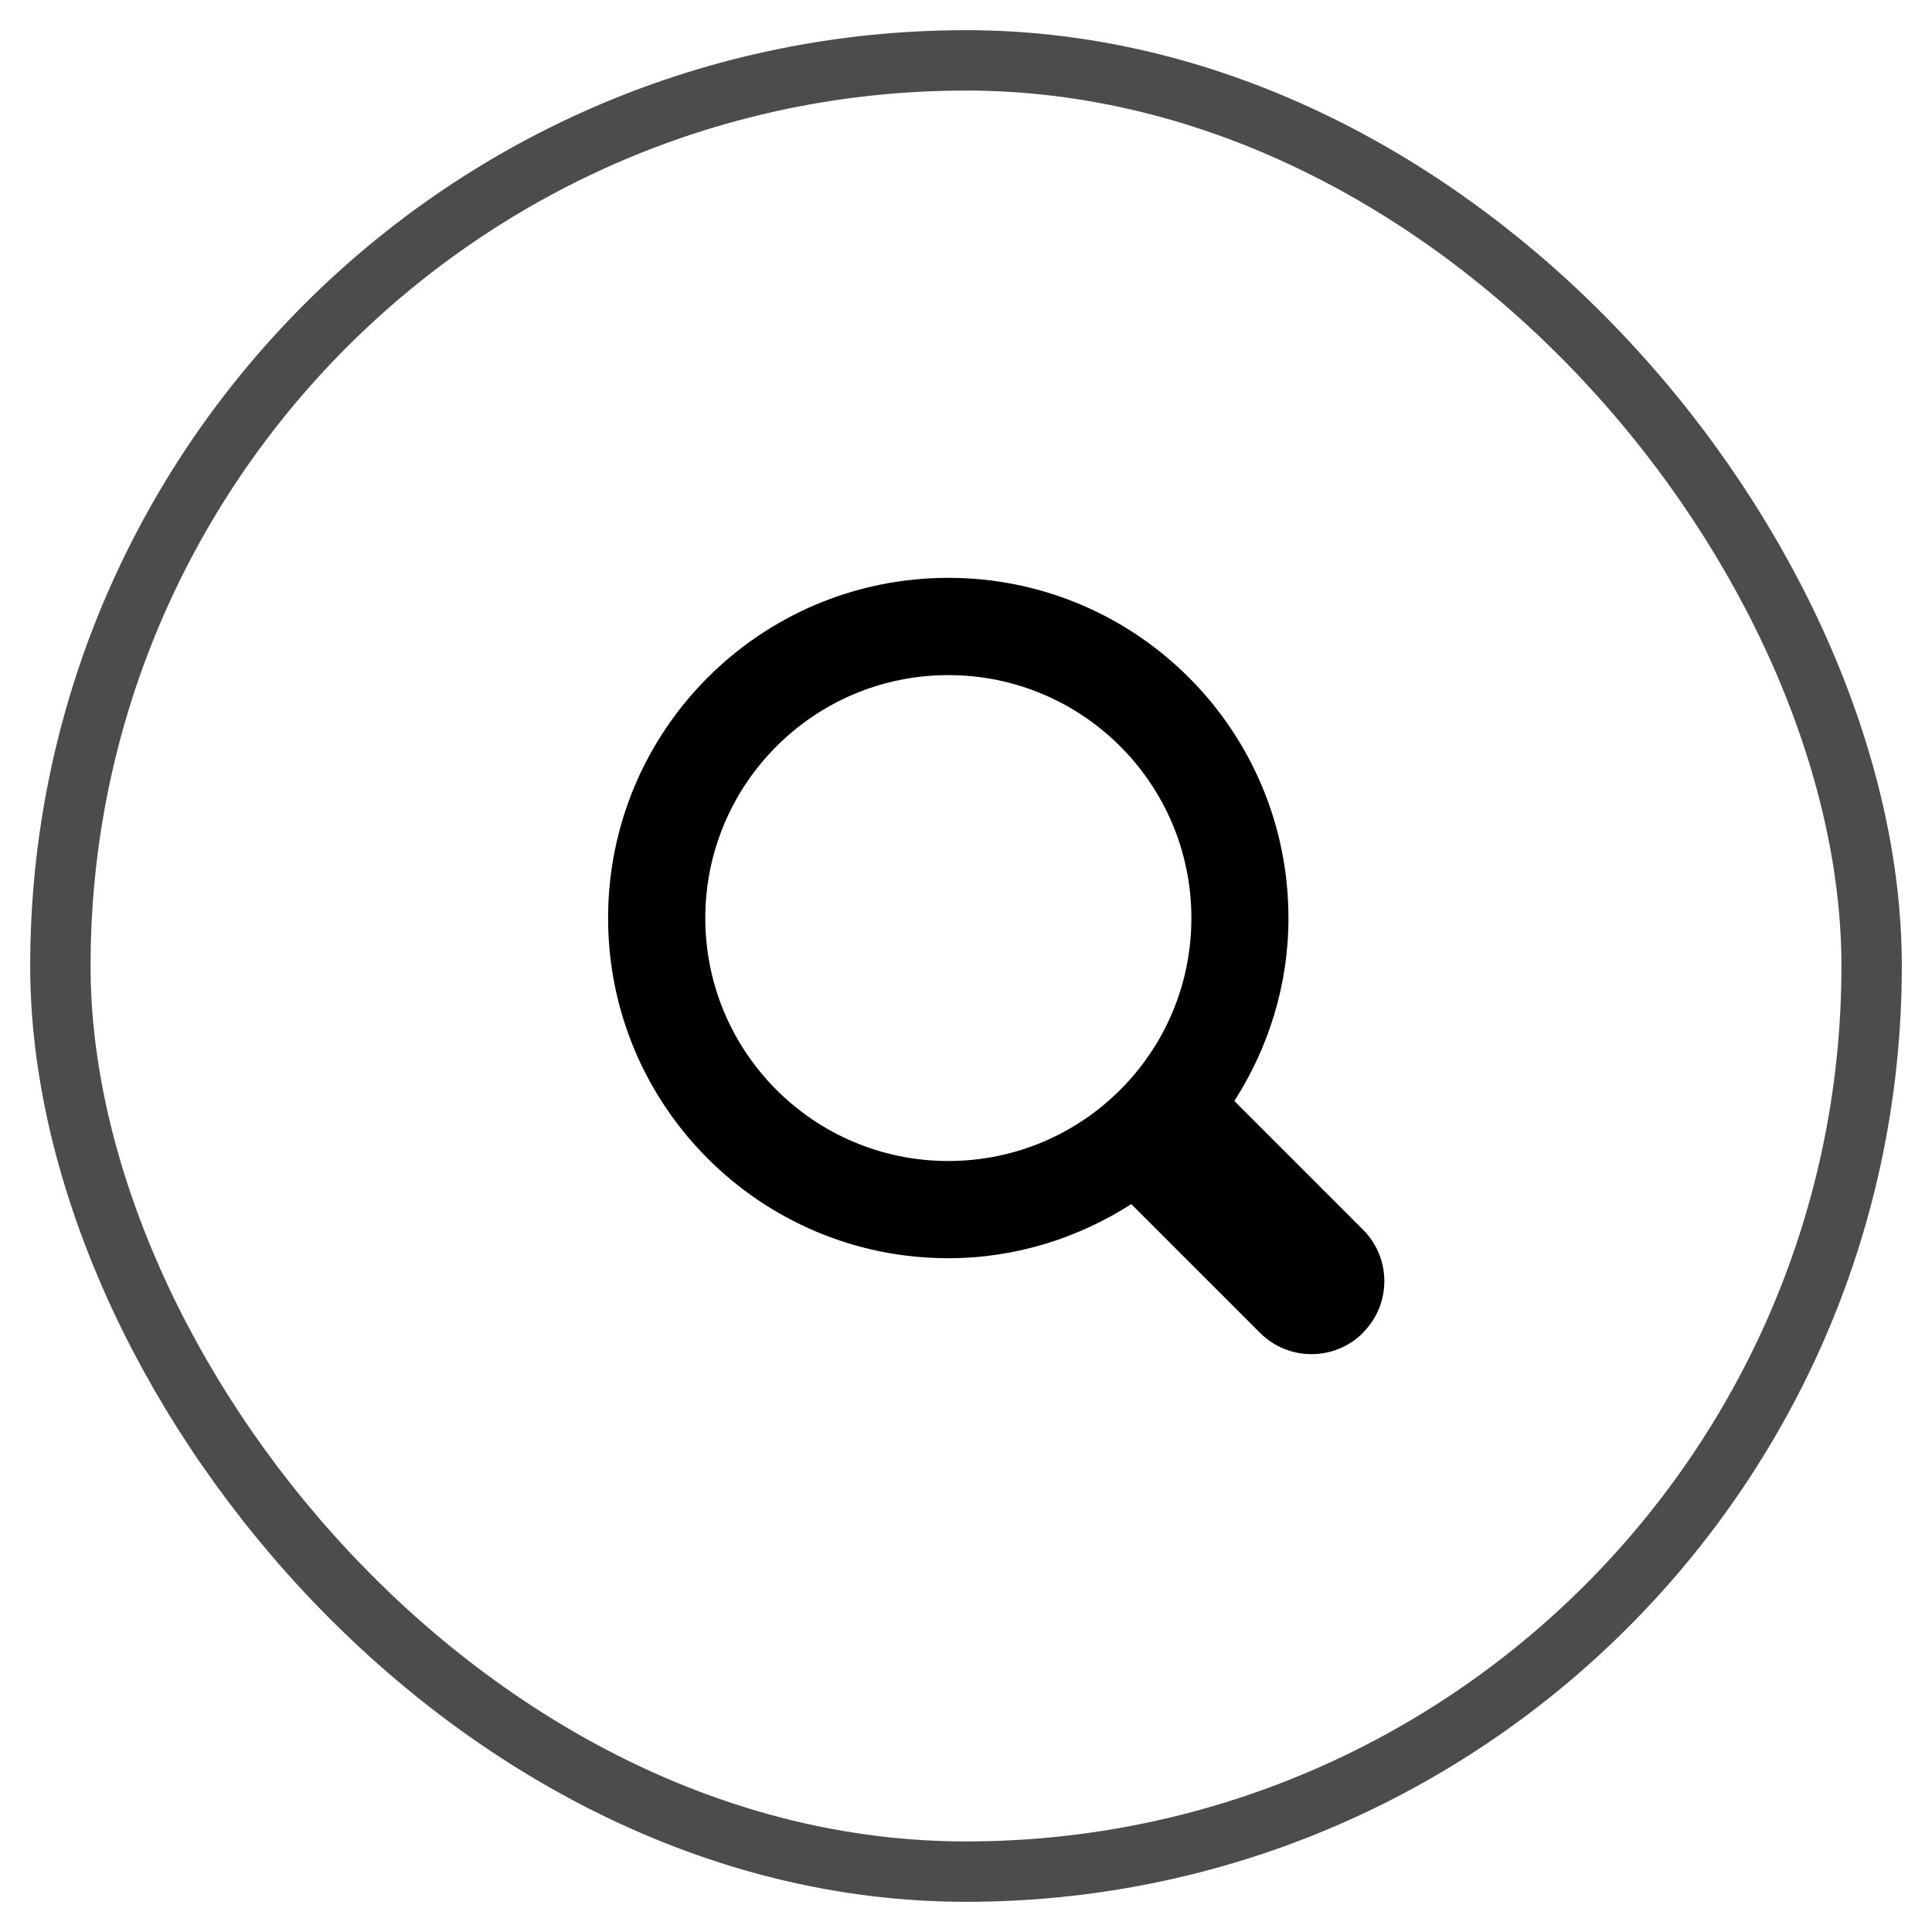 <svg width="32" height="32" viewBox="0 0 32 32" fill="none" xmlns="http://www.w3.org/2000/svg">
<rect x="1" y="1" width="30" height="30" rx="15" stroke="#4C4C4C"/>
<path d="M22.576 22.075C22.105 22.547 21.34 22.547 20.869 22.075L18.738 19.944C17.861 20.504 16.826 20.84 15.707 20.84C12.596 20.84 10.072 18.318 10.072 15.206C10.072 12.094 12.595 9.571 15.707 9.571C18.82 9.571 21.341 12.094 21.341 15.206C21.341 16.323 21.006 17.359 20.445 18.236L22.575 20.366C23.047 20.838 23.047 21.602 22.575 22.073L22.576 22.075ZM15.707 11.182C13.485 11.182 11.682 12.985 11.682 15.207C11.682 17.429 13.484 19.23 15.707 19.23C17.931 19.23 19.733 17.429 19.733 15.207C19.733 12.985 17.931 11.182 15.707 11.182Z" fill="black"/>
</svg>
